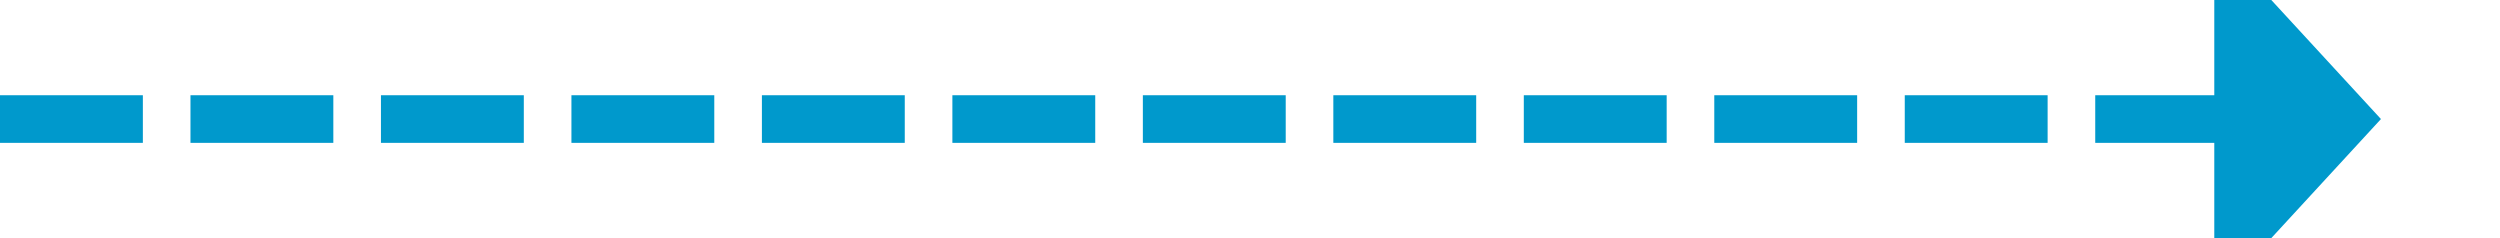 ﻿<?xml version="1.0" encoding="utf-8"?>
<svg version="1.1" xmlns:xlink="http://www.w3.org/1999/xlink" width="105px" height="10px" preserveAspectRatio="xMinYMid meet" viewBox="800 1326  105 8" xmlns="http://www.w3.org/2000/svg">
  <path d="M 800 1330  L 894 1330  " stroke-width="2" stroke-dasharray="6,2" stroke="#0099cc" fill="none" />
  <path d="M 893 1337.6  L 900 1330  L 893 1322.4  L 893 1337.6  Z " fill-rule="nonzero" fill="#0099cc" stroke="none" />
</svg>